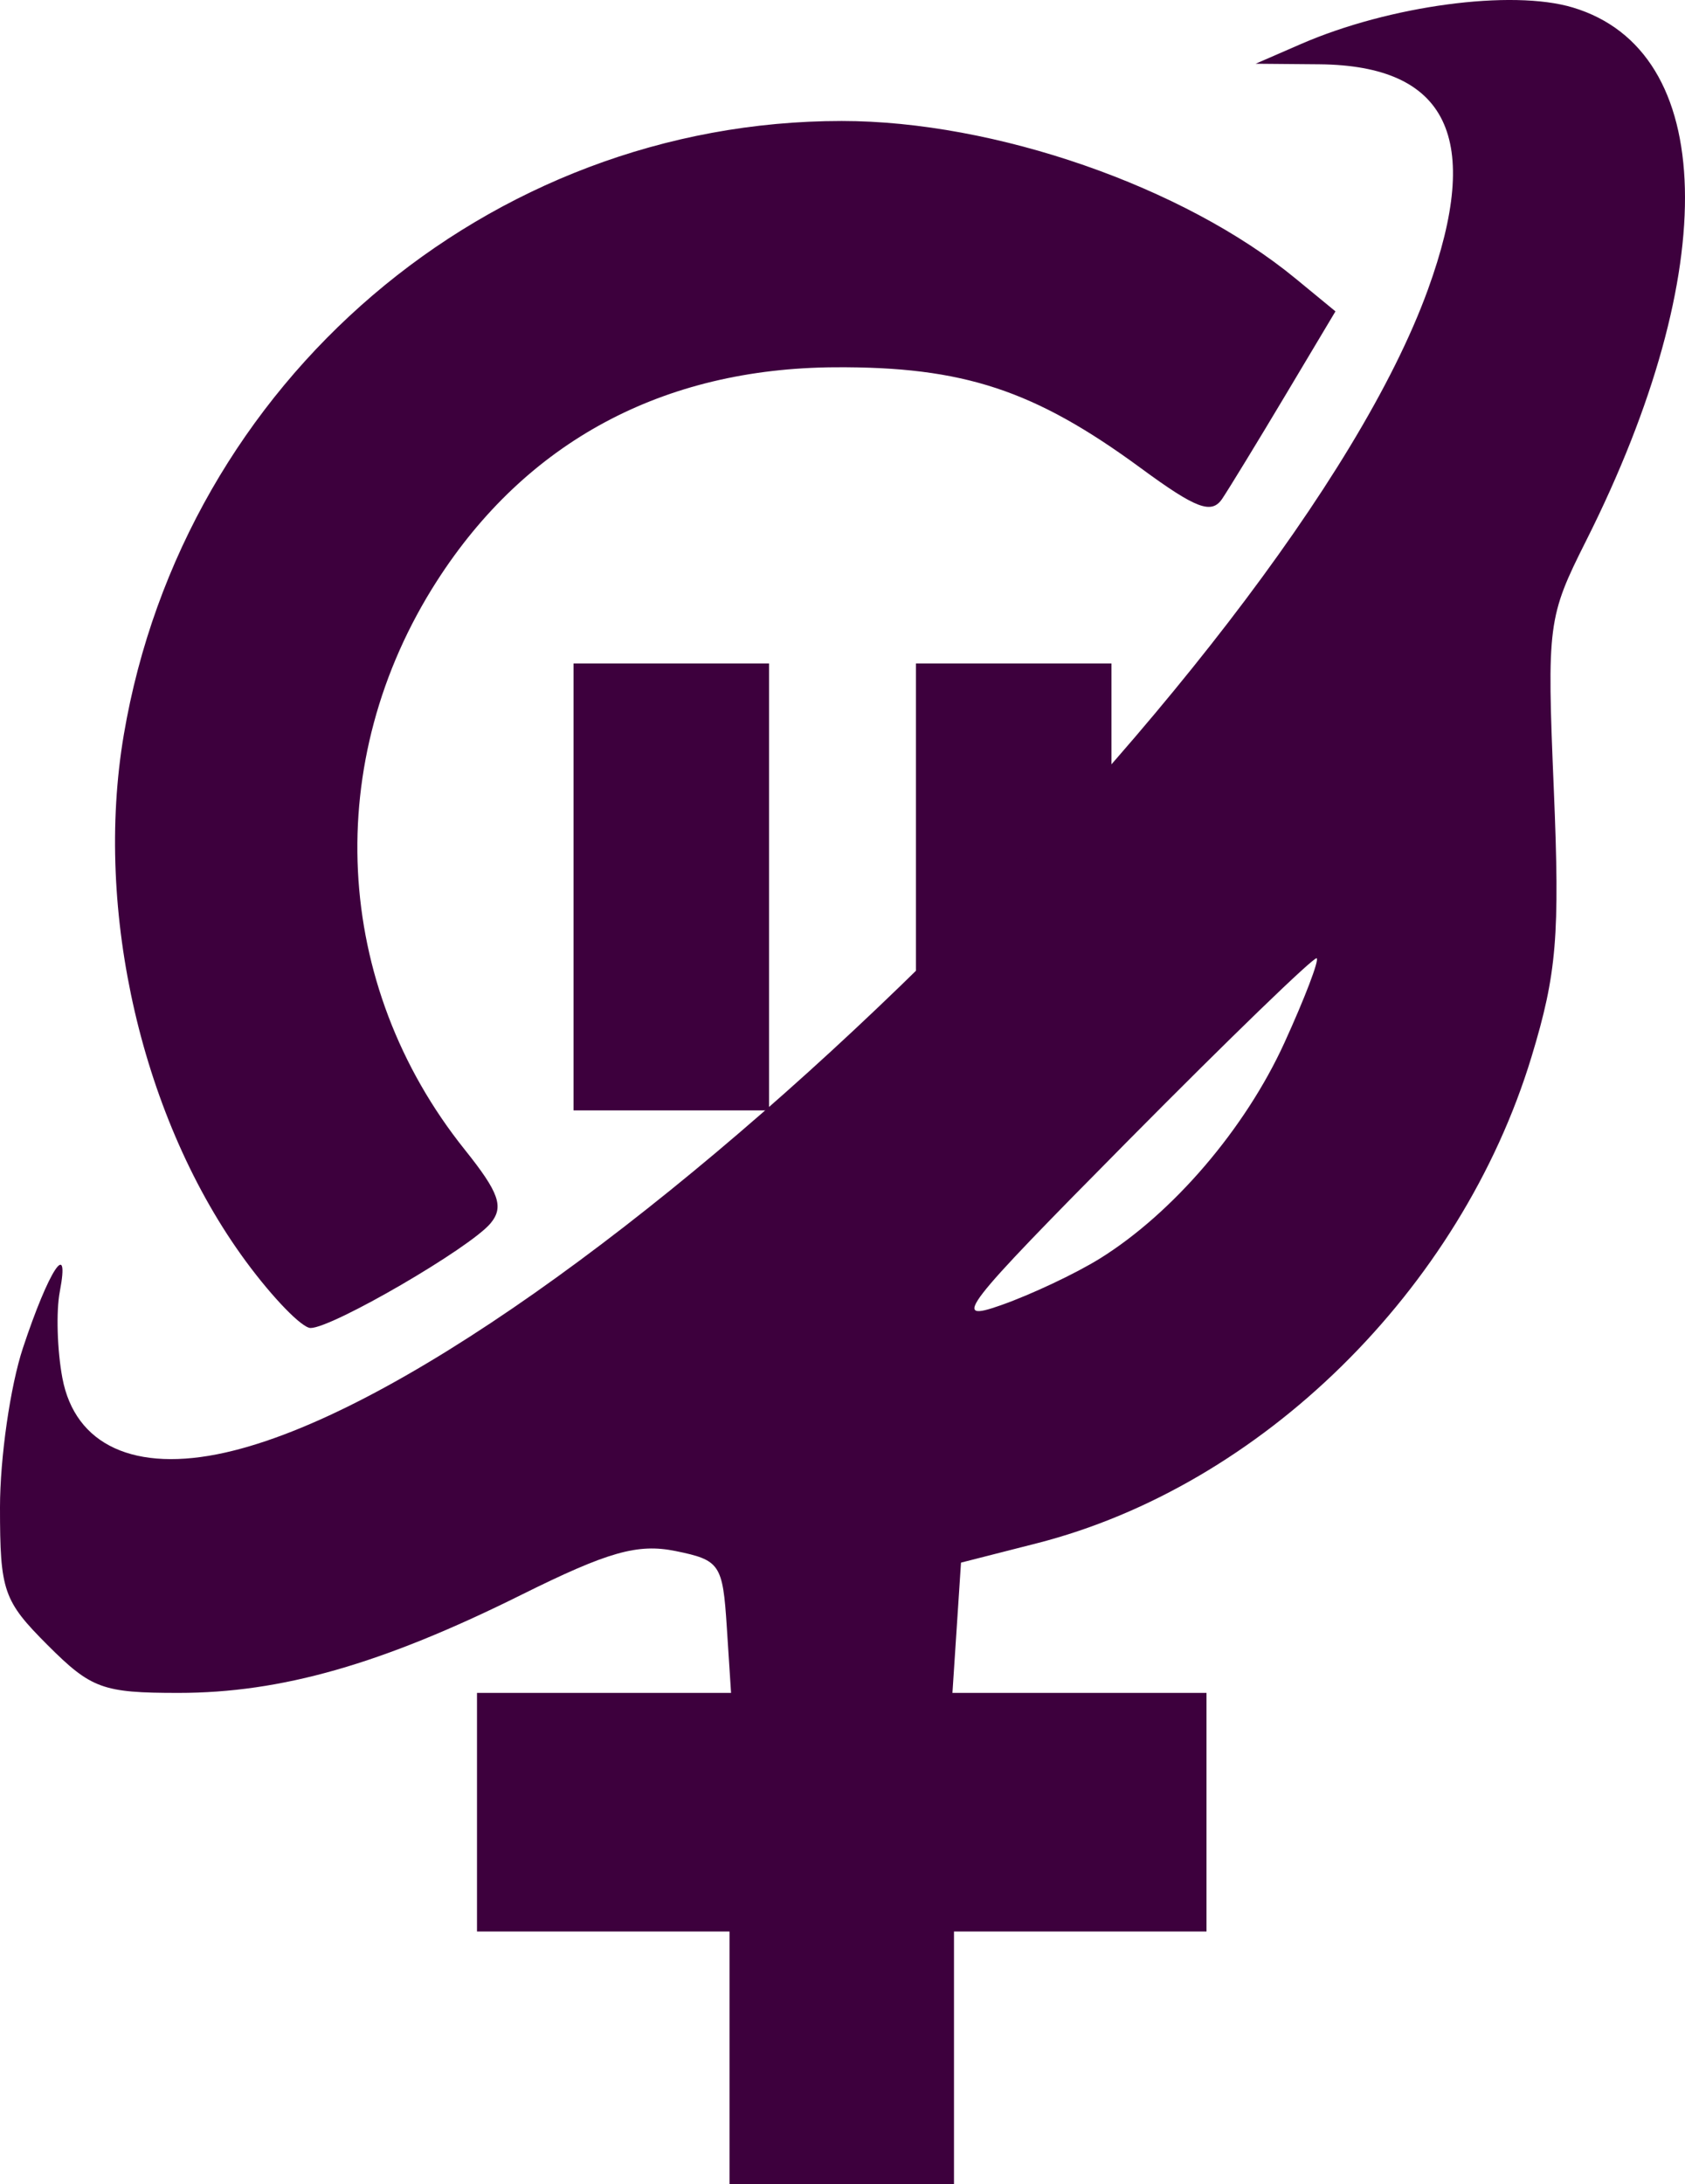<?xml version="1.0" encoding="UTF-8" standalone="no"?>
<!-- Created with Inkscape (http://www.inkscape.org/) -->

<svg
   version="1.1"
   id="svg2"
   width="120.107"
   height="155.62"
   viewBox="0 0 120.107 155.62"
   xmlns="http://www.w3.org/2000/svg"
   xmlns:svg="http://www.w3.org/2000/svg">
  <defs
     id="defs6" />
  <g
     id="g8"
     transform="translate(-26,-20.38)">
    <g
       id="g1114"
       transform="translate(-0.683)"
       style="fill:#3d003d;fill-opacity:1">
      <rect
         style="fill:#3d003d;fill-rule:evenodd;fill-opacity:1"
         id="rect1003"
         width="13.938"
         height="31.844"
         x="67.564"
         y="67.652" />
      <rect
         style="fill:#3d003d;fill-rule:evenodd;fill-opacity:1"
         id="rect1003-9"
         width="13.938"
         height="31.844"
         x="91.971"
         y="67.652" />
    </g>
    <path
       style="fill:#3d003d;fill-opacity:1"
       d="m 78,167 v -9 H 69 60 v -8.5 -8.5 h 9.055 9.055 l -0.305,-4.714 c -0.288,-4.459 -0.485,-4.75 -3.652,-5.394 -2.705,-0.549 -4.814,0.05 -11,3.124 C 53.23,138.949 46.052,141 38.718,141 33.321,141 32.501,140.701 29.4,137.6 26.239,134.439 26,133.748 26,127.778 c 0,-3.532 0.735,-8.64 1.633,-11.35 1.842,-5.56 3.37,-7.895 2.629,-4.018 -0.269,1.409 -0.187,4.177 0.184,6.152 0.902,4.806 5.173,6.761 11.611,5.314 23.842,-5.357 75.819,-55.597 85.723,-82.858 3.922,-10.794 1.419,-15.978 -7.753,-16.057 l -4.527,-0.039 3.241,-1.409 c 6.288,-2.733 15.009,-3.904 19.364,-2.6 10.302,3.087 10.694,18.619 0.958,37.986 -2.738,5.446 -2.802,5.936 -2.307,17.735 0.437,10.419 0.212,13.111 -1.589,19.042 -5.046,16.613 -19.261,30.584 -35.272,34.666 l -5.395,1.376 -0.305,4.641 L 93.89,141 H 102.945 112 v 8.5 8.5 h -9 -9 v 9 9 h -8 -8 z m 26.39,-56.942 c 5.217,-3.241 10.368,-9.258 13.16,-15.372 1.46,-3.198 2.496,-5.911 2.302,-6.03 -0.194,-0.119 -6.217,5.706 -13.385,12.943 -11.973,12.089 -12.714,13.046 -9.11,11.774 2.158,-0.761 5.322,-2.253 7.032,-3.316 z M 43.524,110.25 C 36.14,100.216 32.689,85.334 34.824,72.736 39.092,47.551 60.799,29 86,29 c 10.914,0 24.375,4.671 32.346,11.225 l 2.846,2.34 -3.564,5.968 c -1.96,3.282 -3.986,6.6 -4.501,7.373 -0.76,1.14 -1.853,0.732 -5.801,-2.166 C 99.728,48.162 94.662,46.493 85.5,46.549 73.242,46.624 63.513,51.851 57.137,61.786 c -8.222,12.812 -7.439,28.727 1.993,40.51 2.45,3.061 2.806,4.076 1.837,5.244 C 59.51,109.296 49.7,115 48.138,115 c -0.615,0 -2.691,-2.138 -4.614,-4.75 z"
       id="path881" />
  </g>
</svg>
